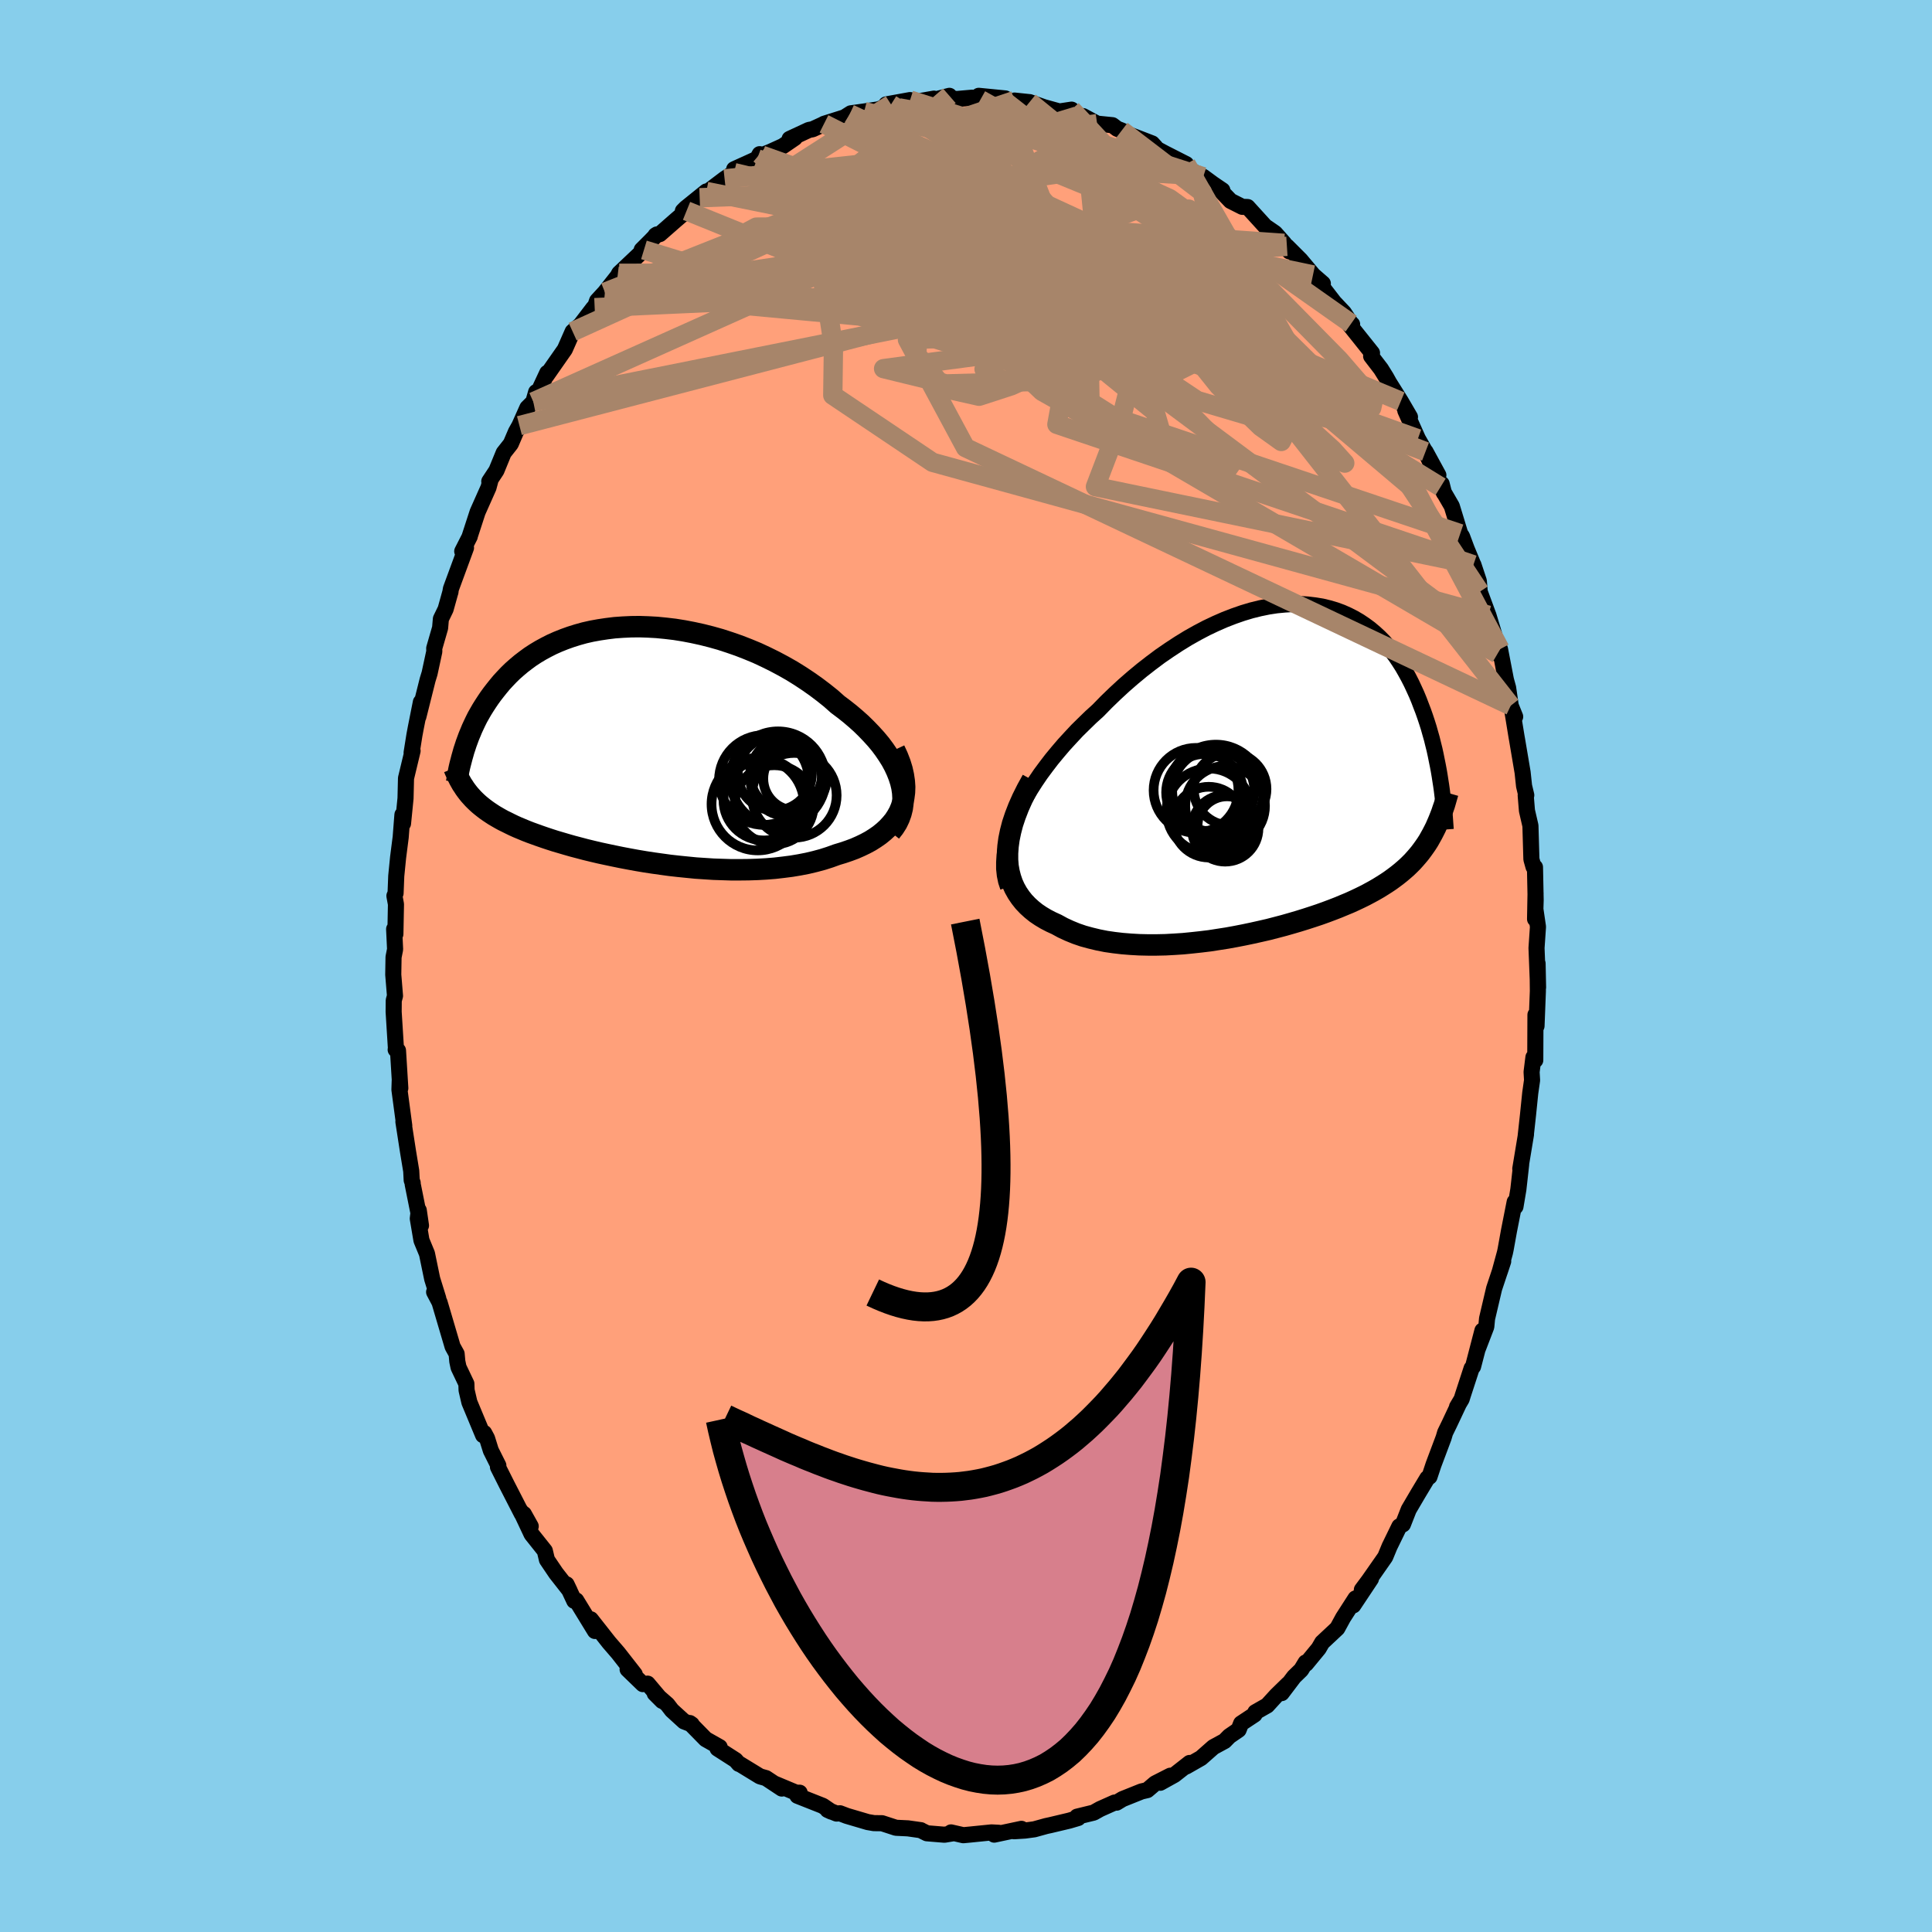 
  <svg viewBox="-100 -100 200 200" xmlns="http://www.w3.org/2000/svg" width="500" height="500" id="face-svg">
    <defs>
      <clipPath id="leftEyeClipPath">
        <polyline points="28.45,4.05 28.27,3.49 28.05,2.93 27.79,2.37 27.49,1.81 27.14,1.25 26.76,0.69 26.35,0.14 25.9,-0.4 25.41,-0.94 24.9,-1.47 24.36,-2 23.79,-2.51 23.19,-3.02 22.57,-3.51 21.93,-3.99 21.22,-4.62 20.47,-5.22 19.69,-5.81 18.88,-6.38 18.05,-6.93 17.2,-7.46 16.32,-7.96 15.42,-8.44 14.51,-8.89 13.59,-9.32 12.65,-9.71 11.7,-10.08 10.75,-10.41 9.8,-10.72 8.84,-10.99 7.89,-11.23 6.93,-11.44 5.99,-11.62 5.05,-11.77 4.12,-11.88 3.2,-11.97 2.3,-12.02 1.41,-12.05 0.53,-12.04 -0.32,-12 -1.16,-11.94 -1.97,-11.84 -2.77,-11.72 -3.54,-11.58 -4.29,-11.41 -5.01,-11.21 -5.71,-10.99 -6.38,-10.75 -7.03,-10.49 -7.66,-10.21 -8.25,-9.91 -8.82,-9.6 -9.37,-9.27 -9.89,-8.93 -10.38,-8.57 -10.85,-8.21 -11.3,-7.83 -11.73,-7.45 -12.13,-7.06 -12.51,-6.66 -12.87,-6.27 -13.21,-5.86 -13.53,-5.46 -13.84,-5.06 -14.13,-4.66 -14.4,-4.26 -14.66,-3.86 -14.91,-3.46 -15.14,-3.06 -15.36,-2.67 -15.56,-2.27 -15.75,-1.87 -15.93,-1.48 -16.09,-1.09 -16.25,-0.71 -16.39,-0.33 -16.53,0.05 -16.65,0.42 -16.77,0.78 -16.51,4.93 -16.35,5.14 -16.18,5.35 -16,5.55 -15.81,5.76 -15.61,5.96 -15.4,6.16 -15.19,6.35 -14.96,6.54 -14.72,6.73 -14.47,6.92 -14.2,7.11 -13.93,7.29 -13.64,7.48 -13.33,7.66 -13.02,7.84 -12.69,8.02 -12.34,8.19 -11.98,8.37 -11.61,8.55 -11.21,8.73 -10.8,8.9 -10.37,9.08 -9.91,9.26 -9.44,9.43 -8.94,9.61 -8.42,9.79 -7.88,9.97 -7.32,10.15 -6.74,10.32 -6.13,10.5 -5.5,10.68 -4.85,10.85 -4.17,11.03 -3.47,11.2 -2.75,11.37 -2.01,11.53 -1.25,11.69 -0.47,11.85 0.32,12 1.14,12.15 1.97,12.29 2.82,12.42 3.68,12.54 4.55,12.66 5.44,12.76 6.33,12.85 7.24,12.94 8.15,13 9.06,13.06 9.97,13.09 10.89,13.12 11.8,13.12 12.71,13.11 13.62,13.08 14.51,13.03 15.4,12.96 16.27,12.86 17.13,12.75 17.97,12.61 18.79,12.45 19.59,12.26 20.37,12.05 21.12,11.81 21.84,11.55 22.47,11.36 23.09,11.15 23.68,10.93 24.25,10.68 24.79,10.42 25.31,10.14 25.8,9.83 26.26,9.51 26.69,9.16 27.08,8.8 27.44,8.41 27.77,8.01 28.05,7.58 28.3,7.13 28.5,6.65" />
      </clipPath>
      <clipPath id="rightEyeClipPath">
        <polyline points="-28.26,5.28 -27.91,4.5 -27.52,3.72 -27.09,2.94 -26.62,2.15 -26.12,1.37 -25.59,0.59 -25.02,-0.18 -24.43,-0.95 -23.81,-1.7 -23.17,-2.45 -22.5,-3.18 -21.82,-3.91 -21.11,-4.61 -20.39,-5.31 -19.65,-5.98 -18.78,-6.87 -17.88,-7.74 -16.97,-8.58 -16.04,-9.39 -15.1,-10.17 -14.15,-10.91 -13.2,-11.62 -12.24,-12.28 -11.28,-12.91 -10.32,-13.5 -9.36,-14.04 -8.41,-14.54 -7.46,-14.99 -6.52,-15.4 -5.59,-15.76 -4.67,-16.08 -3.77,-16.35 -2.88,-16.57 -2,-16.75 -1.15,-16.88 -0.31,-16.96 0.51,-17.01 1.3,-17.01 2.08,-16.96 2.83,-16.87 3.56,-16.75 4.26,-16.58 4.94,-16.38 5.6,-16.14 6.23,-15.86 6.84,-15.55 7.42,-15.21 7.97,-14.84 8.5,-14.45 9.01,-14.02 9.49,-13.58 9.95,-13.11 10.38,-12.62 10.79,-12.11 11.18,-11.59 11.54,-11.05 11.89,-10.5 12.21,-9.94 12.52,-9.37 12.81,-8.8 13.08,-8.22 13.34,-7.65 13.58,-7.07 13.8,-6.49 14.02,-5.92 14.22,-5.35 14.41,-4.78 14.59,-4.21 14.75,-3.64 14.91,-3.08 15.05,-2.51 15.19,-1.95 15.31,-1.4 15.42,-0.85 15.53,-0.31 15.63,0.22 15.72,0.75 15.8,1.27 15.88,1.78 15.14,6.45 14.96,6.8 14.77,7.14 14.58,7.48 14.37,7.81 14.15,8.13 13.92,8.45 13.68,8.77 13.43,9.07 13.17,9.37 12.9,9.67 12.61,9.96 12.31,10.25 11.99,10.53 11.66,10.81 11.32,11.08 10.96,11.35 10.59,11.62 10.2,11.88 9.79,12.14 9.37,12.4 8.92,12.66 8.46,12.91 7.97,13.17 7.46,13.42 6.93,13.67 6.38,13.92 5.8,14.16 5.2,14.41 4.58,14.65 3.94,14.89 3.27,15.13 2.58,15.36 1.87,15.59 1.13,15.82 0.38,16.04 -0.39,16.26 -1.19,16.47 -2,16.68 -2.83,16.87 -3.68,17.06 -4.54,17.24 -5.41,17.41 -6.29,17.57 -7.19,17.71 -8.09,17.85 -9,17.96 -9.92,18.06 -10.83,18.15 -11.75,18.21 -12.66,18.26 -13.57,18.28 -14.48,18.28 -15.37,18.26 -16.25,18.21 -17.12,18.14 -17.98,18.04 -18.81,17.92 -19.62,17.76 -20.41,17.57 -21.18,17.36 -21.91,17.11 -22.62,16.82 -23.29,16.51 -23.93,16.16 -24.5,15.9 -25.04,15.62 -25.56,15.31 -26.05,14.98 -26.5,14.62 -26.93,14.23 -27.32,13.82 -27.67,13.38 -27.99,12.91 -28.27,12.41 -28.51,11.88 -28.7,11.32 -28.85,10.74 -28.96,10.12 -29.01,9.47" />
      </clipPath>
      <filter id="fuzzy">
        <feTurbulence id="turbulence" baseFrequency="0.05" numOctaves="3" type="noise" result="noise" />
        <feDisplacementMap in="SourceGraphic" in2="noise" scale="2" />
      </filter>
      <linearGradient id="rainbowGradient" x1="0%" y1="0%" x2="100%" y2="0%">
        <stop offset="0%" style="stop-color: rgb(167, 133, 106); stop-opacity: 1" />
        <stop offset="50%" style="stop-color: rgb(167, 133, 106); stop-opacity: 1" />
        <stop offset="100%" style="stop-color: rgb(167, 133, 106); stop-opacity: 1" />
      </linearGradient>
    </defs>
    <rect x="-100" y="-100" width="100%" height="100%" fill="rgb(135, 206, 235)" />
    <polyline id="faceContour" points="59.22,2.22 59.17,-0.26 59.2,2.59 59.06,6.21 58.95,6.45 58.95,5.05 58.93,9.75 58.74,9.45 58.55,10.98 58.6,11.82 58.41,13.15 58.18,15.4 57.94,17.58 57.97,17.43 57.38,20.99 57.47,20.54 57.18,23.13 56.88,24.91 56.88,24.49 56.8,24.42 56.21,27.41 55.86,29.35 55.79,29.68 55.25,31.66 55.61,30.57 54.67,33.39 53.94,36.5 53.86,37.34 53,39.58 53.46,37.74 52.49,41.47 52.34,41.65 51.44,44.41 51.31,44.83 50.83,45.64 51,45.36 50.03,47.42 49.6,48.3 49.44,48.84 48.4,51.61 47.98,52.87 47.76,53.02 46.84,54.55 45.83,56.27 45.23,57.8 44.86,58.01 43.92,59.94 43.85,60.08 43.4,61.17 41.71,63.59 40.98,64.57 41.92,63.44 40.09,66.19 40.32,65.47 39.04,67.46 38.44,68.56 36.87,70.03 36.51,70.65 35.2,72.24 35.16,72.1 34.7,72.86 33.96,73.58 32.68,75.27 33.36,74.31 32.13,75.51 31.18,76.55 29.95,77.25 29.87,77.49 28.48,78.41 28.22,79.07 27.26,79.73 26.77,80.23 25.61,80.86 24.33,81.99 22.79,82.87 23.15,82.5 21.57,83.74 20.11,84.55 21.15,83.82 19.58,84.62 18.77,85.31 18.17,85.45 16.2,86.24 15.59,86.61 15.38,86.6 13.88,87.27 13.22,87.64 11.5,88.06 11.61,88.2 10.7,88.47 8.72,88.94 8.3,89.03 7.07,89.37 6.1,89.5 4.97,89.57 5.74,89.32 2.92,89.92 3.4,89.73 2.64,89.69 0.46,89.91 -0.28,89.98 -1.55,89.69 -1.33,89.78 -2.23,89.93 -4.05,89.78 -4.63,89.49 -4.67,89.46 -6.01,89.27 -7.25,89.21 -8.69,88.74 -9.53,88.73 -10.17,88.62 -12.34,87.98 -13.05,87.71 -13.4,87.74 -14.33,87.36 -13.94,87.54 -14.82,86.94 -17.45,85.9 -17.22,85.58 -17.58,85.58 -19.75,84.67 -19.07,85.15 -20.7,84.07 -21.33,83.89 -23.44,82.6 -23.51,82.6 -23.85,82.21 -25.72,81.01 -25.5,80.86 -26.95,80.04 -28.59,78.37 -28.39,78.51 -29.19,78.2 -30.45,77.05 -30.91,76.45 -32.22,75.31 -31.45,76.08 -32.96,74.29 -33.45,74.34 -35.03,72.81 -34.29,73.32 -36.01,71.12 -36.96,70.02 -38.84,67.63 -38.41,68.84 -40.35,65.67 -40.55,65.72 -41.35,64.01 -41.01,64.72 -41.06,64.62 -42.44,62.86 -43.38,61.47 -43.6,60.54 -44.97,58.82 -46.11,56.4 -45.06,58 -45.77,56.73 -45.99,56.7 -47.52,53.72 -48.45,51.87 -48.41,51.71 -49.19,50.15 -49.58,48.9 -49.88,48.34 -49.99,48.57 -51.41,45.16 -51.7,43.91 -51.72,43.25 -52.53,41.55 -52.66,40.93 -52.73,40.15 -53.15,39.39 -53.24,39.08 -54.5,34.81 -55.06,33.75 -54.63,34.42 -55.26,32.39 -55.8,29.78 -56.37,28.4 -56.75,26.15 -56.65,25.29 -56.42,26.87 -57.28,22.58 -57.28,22.45 -57.38,22.18 -57.43,21.22 -57.76,19.22 -58.24,16.12 -58.15,16.54 -58.65,12.8 -58.62,11.87 -58.56,12.65 -58.8,8.75 -59.04,8.66 -59.01,8.58 -59.25,4.74 -59.24,3.57 -59.11,3.09 -59.29,0.9 -59.26,-0.92 -59.1,-1.73 -59.2,-3.82 -59.07,-3.31 -59.01,-6.39 -59.17,-7.26 -59.05,-7.54 -58.98,-9.32 -58.79,-11.23 -58.52,-13.34 -58.47,-13.99 -58.34,-15.66 -58.28,-14.75 -58.02,-17.36 -57.97,-19.44 -57.29,-22.27 -57.39,-22.08 -57.1,-23.9 -56.95,-24.7 -56.43,-27.32 -56.69,-25.81 -55.73,-29.64 -55.53,-30.29 -55.04,-32.56 -55.05,-32.89 -54.44,-35 -54.36,-35.93 -53.87,-36.94 -53.36,-38.77 -53.39,-38.64 -53.32,-39.05 -51.76,-43.29 -52.15,-42.93 -51.37,-44.46 -51.37,-44.5 -50.56,-46.99 -49.43,-49.53 -49.24,-50.24 -49.35,-50.17 -48.61,-51.29 -47.86,-53.12 -47.12,-54.06 -46.59,-55.3 -46.23,-55.94 -45.41,-57.78 -44.79,-58.4 -44.5,-59.41 -44.31,-59.34 -43.35,-61.4 -43.44,-61.1 -41.7,-63.59 -41.53,-63.83 -40.72,-65.67 -39.91,-66.37 -38.58,-68.11 -38.44,-68.15 -38.19,-68.86 -37.38,-69.74 -36.07,-71.4 -35.9,-71.71 -33.34,-74.13 -33.57,-74.14 -32.65,-75.06 -32,-75.73 -32.14,-75.64 -31.69,-75.77 -30.07,-77.19 -28.93,-78.17 -29.31,-78.16 -29.01,-78.46 -26.88,-80.18 -27.57,-79.53 -24.99,-81.48 -24.01,-82.13 -24,-82.48 -21.62,-83.56 -21.36,-84.04 -21.14,-83.93 -20.26,-84.28 -18.96,-84.87 -17.72,-85.72 -18.26,-85.62 -16.26,-86.55 -15.88,-86.62 -14.77,-87.13 -14.7,-87.18 -12.58,-87.85 -12.03,-88.2 -11.92,-88.27 -10.54,-88.46 -9.05,-88.68 -7.76,-89.19 -8.27,-89.19 -5.79,-89.64 -6.21,-89.28 -3.32,-89.79 -4,-89.49 -1.72,-90.08 -1.87,-89.84 -0.95,-89.75 0.66,-89.89 1.49,-89.68 1.32,-90.08 4.07,-89.81 3.83,-89.66 5.13,-89.4 5.02,-89.59 6.54,-89.43 6.58,-89.43 8.08,-88.9 9.67,-88.46 10.93,-88.65 10.35,-88.4 11.48,-87.98 12.12,-87.98 13.57,-87.2 15.16,-87.04 15.65,-86.67 16.12,-86.49 16.88,-86.07 19.27,-85.15 19.65,-84.73 19.41,-84.76 20.59,-84.13 22.79,-83.01 22.77,-82.74 24.2,-81.81 24.56,-81.7 25.58,-80.95 26.54,-80.3 25.96,-80.69 27.39,-79.2 28.6,-78.59 29.15,-78.57 30.97,-76.57 31.99,-75.87 32.93,-74.81 32.46,-75.15 33.48,-73.98 33.22,-74.5 34.63,-73.09 36.08,-71.36 36.94,-70.65 35.92,-71.54 38.11,-68.7 39.12,-67.63 39.87,-66.5 39.97,-66.43 39.25,-66.94 42.03,-63.46 41.94,-63.13 42.96,-61.8 43.5,-60.93 44.38,-59.34 43.68,-60.58 45.01,-58.46 45.96,-56.83 45.48,-57.49 46.78,-54.58 47.86,-52.69 48.9,-50.81 47.57,-53.25 49.48,-48.96 49.24,-49.91 49.13,-49.6 50.29,-47.6 51.16,-44.75 51.35,-44.47 51.84,-43.16 52.57,-41.4 52.53,-41.53 53.09,-39.84 53.18,-38.74 54.04,-36.41 54.08,-36.31 54.67,-34.35 55.02,-32.32 55.28,-32.8 55.89,-29.64 56.12,-28.8 56.39,-26.95 56.85,-25.81 56.58,-26.26 56.99,-23.75 57.04,-23.47 57.62,-20.04 57.77,-18.64 58,-17.68 57.94,-17.66 58.07,-16.08 58.43,-14.52 58.53,-11.05 58.75,-10.26 58.9,-10.23 58.97,-6.83 58.91,-4.86 58.96,-7.55 58.93,-5.97 59.21,-4.06 59.06,-1.86 59.22,2.22 59.17,-0.26" fill="rgb(255, 160, 122)" stroke="black" stroke-width="1.667" stroke-linejoin="round" filter="url(#fuzzy)" />
    <g transform="translate(33.31 -20.46)">
      <polyline id="rightCountour" points="-28.26,5.28 -27.91,4.5 -27.52,3.72 -27.09,2.94 -26.62,2.15 -26.12,1.37 -25.59,0.59 -25.02,-0.18 -24.43,-0.95 -23.81,-1.7 -23.17,-2.45 -22.5,-3.18 -21.82,-3.91 -21.11,-4.61 -20.39,-5.31 -19.65,-5.98 -18.78,-6.87 -17.88,-7.74 -16.97,-8.58 -16.04,-9.39 -15.1,-10.17 -14.15,-10.91 -13.2,-11.62 -12.24,-12.28 -11.28,-12.91 -10.32,-13.5 -9.36,-14.04 -8.41,-14.54 -7.46,-14.99 -6.52,-15.4 -5.59,-15.76 -4.67,-16.08 -3.77,-16.35 -2.88,-16.57 -2,-16.75 -1.15,-16.88 -0.31,-16.96 0.51,-17.01 1.3,-17.01 2.08,-16.96 2.83,-16.87 3.56,-16.75 4.26,-16.58 4.94,-16.38 5.6,-16.14 6.23,-15.86 6.84,-15.55 7.42,-15.21 7.97,-14.84 8.5,-14.45 9.01,-14.02 9.49,-13.58 9.95,-13.11 10.38,-12.62 10.79,-12.11 11.18,-11.59 11.54,-11.05 11.89,-10.5 12.21,-9.94 12.52,-9.37 12.81,-8.8 13.08,-8.22 13.34,-7.65 13.58,-7.07 13.8,-6.49 14.02,-5.92 14.22,-5.35 14.41,-4.78 14.59,-4.21 14.75,-3.64 14.91,-3.08 15.05,-2.51 15.19,-1.95 15.31,-1.4 15.42,-0.85 15.53,-0.31 15.63,0.22 15.72,0.75 15.8,1.27 15.88,1.78 15.14,6.45 14.96,6.8 14.77,7.14 14.58,7.48 14.37,7.81 14.15,8.13 13.92,8.45 13.68,8.77 13.43,9.07 13.17,9.37 12.9,9.67 12.61,9.96 12.31,10.25 11.99,10.53 11.66,10.81 11.32,11.08 10.96,11.35 10.59,11.62 10.2,11.88 9.79,12.14 9.37,12.4 8.92,12.66 8.46,12.91 7.97,13.17 7.46,13.42 6.93,13.67 6.38,13.92 5.8,14.16 5.2,14.41 4.58,14.65 3.94,14.89 3.27,15.13 2.58,15.36 1.87,15.59 1.13,15.82 0.38,16.04 -0.39,16.26 -1.19,16.47 -2,16.68 -2.83,16.87 -3.68,17.06 -4.54,17.24 -5.41,17.41 -6.29,17.57 -7.19,17.71 -8.09,17.85 -9,17.96 -9.92,18.06 -10.83,18.15 -11.75,18.21 -12.66,18.26 -13.57,18.28 -14.48,18.28 -15.37,18.26 -16.25,18.21 -17.12,18.14 -17.98,18.04 -18.81,17.92 -19.62,17.76 -20.41,17.57 -21.18,17.36 -21.91,17.11 -22.62,16.82 -23.29,16.51 -23.93,16.16 -24.5,15.9 -25.04,15.62 -25.56,15.31 -26.05,14.98 -26.5,14.62 -26.93,14.23 -27.32,13.82 -27.67,13.38 -27.99,12.91 -28.27,12.41 -28.51,11.88 -28.7,11.32 -28.85,10.74 -28.96,10.12 -29.01,9.47" fill="white" stroke="white" stroke-width="0" stroke-linejoin="round" filter="url(#fuzzy)" />
    </g>
    <g transform="translate(-35.21 -23.08)">
      <polyline id="leftCountour" points="28.45,4.05 28.27,3.49 28.05,2.93 27.79,2.37 27.49,1.81 27.14,1.25 26.76,0.69 26.35,0.14 25.9,-0.4 25.41,-0.94 24.9,-1.47 24.36,-2 23.79,-2.51 23.19,-3.02 22.57,-3.51 21.93,-3.99 21.22,-4.62 20.47,-5.22 19.69,-5.81 18.88,-6.38 18.05,-6.93 17.2,-7.46 16.32,-7.96 15.42,-8.44 14.51,-8.89 13.59,-9.32 12.65,-9.71 11.7,-10.08 10.75,-10.41 9.8,-10.72 8.84,-10.99 7.89,-11.23 6.93,-11.44 5.99,-11.62 5.05,-11.77 4.12,-11.88 3.2,-11.97 2.3,-12.02 1.41,-12.05 0.53,-12.04 -0.32,-12 -1.16,-11.94 -1.97,-11.84 -2.77,-11.72 -3.54,-11.58 -4.29,-11.41 -5.01,-11.21 -5.71,-10.99 -6.38,-10.75 -7.03,-10.49 -7.66,-10.21 -8.25,-9.91 -8.82,-9.6 -9.37,-9.27 -9.89,-8.93 -10.38,-8.57 -10.85,-8.21 -11.3,-7.83 -11.73,-7.45 -12.13,-7.06 -12.51,-6.66 -12.87,-6.27 -13.21,-5.86 -13.53,-5.46 -13.84,-5.06 -14.13,-4.66 -14.4,-4.26 -14.66,-3.86 -14.91,-3.46 -15.14,-3.06 -15.36,-2.67 -15.56,-2.27 -15.75,-1.87 -15.93,-1.48 -16.09,-1.09 -16.25,-0.71 -16.39,-0.33 -16.53,0.05 -16.65,0.42 -16.77,0.78 -16.51,4.93 -16.35,5.14 -16.18,5.35 -16,5.55 -15.81,5.76 -15.61,5.96 -15.4,6.16 -15.19,6.35 -14.96,6.54 -14.72,6.73 -14.47,6.92 -14.2,7.11 -13.93,7.29 -13.64,7.48 -13.33,7.66 -13.02,7.84 -12.69,8.02 -12.34,8.19 -11.98,8.37 -11.61,8.55 -11.21,8.73 -10.8,8.9 -10.37,9.08 -9.91,9.26 -9.44,9.43 -8.94,9.61 -8.42,9.79 -7.88,9.97 -7.32,10.15 -6.74,10.32 -6.13,10.5 -5.5,10.68 -4.85,10.85 -4.17,11.03 -3.47,11.2 -2.75,11.37 -2.01,11.53 -1.25,11.69 -0.47,11.85 0.32,12 1.14,12.15 1.97,12.29 2.82,12.42 3.68,12.54 4.55,12.66 5.44,12.76 6.33,12.85 7.24,12.94 8.15,13 9.06,13.06 9.97,13.09 10.89,13.12 11.8,13.12 12.71,13.11 13.62,13.08 14.51,13.03 15.4,12.96 16.27,12.86 17.13,12.75 17.97,12.61 18.79,12.45 19.59,12.26 20.37,12.05 21.12,11.81 21.84,11.55 22.47,11.36 23.09,11.15 23.68,10.93 24.25,10.68 24.79,10.42 25.31,10.14 25.8,9.83 26.26,9.51 26.69,9.16 27.08,8.8 27.44,8.41 27.77,8.01 28.05,7.58 28.3,7.13 28.5,6.65" fill="white" stroke="white" stroke-width="0" stroke-linejoin="round" filter="url(#fuzzy)" />
    </g>
    <g transform="translate(33.31 -20.46)">
      <polyline id="rightUpper" points="-28.96,12.29 -29.16,11.69 -29.29,11.06 -29.36,10.4 -29.36,9.72 -29.31,9.02 -29.2,8.3 -29.04,7.56 -28.83,6.81 -28.57,6.05 -28.26,5.28 -27.91,4.5 -27.52,3.72 -27.09,2.94 -26.62,2.15 -26.12,1.37 -25.59,0.59 -25.02,-0.18 -24.43,-0.95 -23.81,-1.7 -23.17,-2.45 -22.5,-3.18 -21.82,-3.91 -21.11,-4.61 -20.39,-5.31 -19.65,-5.98 -18.78,-6.87 -17.88,-7.74 -16.97,-8.58 -16.04,-9.39 -15.1,-10.17 -14.15,-10.91 -13.2,-11.62 -12.24,-12.28 -11.28,-12.91 -10.32,-13.5 -9.36,-14.04 -8.41,-14.54 -7.46,-14.99 -6.52,-15.4 -5.59,-15.76 -4.67,-16.08 -3.77,-16.35 -2.88,-16.57 -2,-16.75 -1.15,-16.88 -0.31,-16.96 0.51,-17.01 1.3,-17.01 2.08,-16.96 2.83,-16.87 3.56,-16.75 4.26,-16.58 4.94,-16.38 5.6,-16.14 6.23,-15.86 6.84,-15.55 7.42,-15.21 7.97,-14.84 8.5,-14.45 9.01,-14.02 9.49,-13.58 9.95,-13.11 10.38,-12.62 10.79,-12.11 11.18,-11.59 11.54,-11.05 11.89,-10.5 12.21,-9.94 12.52,-9.37 12.81,-8.8 13.08,-8.22 13.34,-7.65 13.58,-7.07 13.8,-6.49 14.02,-5.92 14.22,-5.35 14.41,-4.78 14.59,-4.21 14.75,-3.64 14.91,-3.08 15.05,-2.51 15.19,-1.95 15.31,-1.4 15.42,-0.85 15.53,-0.31 15.63,0.22 15.72,0.75 15.8,1.27 15.88,1.78 15.95,2.28 16.01,2.77 16.07,3.25 16.13,3.72 16.17,4.18 16.22,4.63 16.26,5.07 16.29,5.5 16.32,5.92 16.35,6.33" fill="none" stroke="black" stroke-width="1.667" stroke-linejoin="round" filter="url(#fuzzy)" />
      <polyline id="rightLower" points="-26.46,1.2 -27,2.18 -27.47,3.12 -27.87,4.02 -28.21,4.9 -28.49,5.74 -28.7,6.55 -28.86,7.33 -28.96,8.07 -29.01,8.78 -29.01,9.47 -28.96,10.12 -28.85,10.74 -28.7,11.32 -28.51,11.88 -28.27,12.41 -27.99,12.91 -27.67,13.38 -27.32,13.82 -26.93,14.23 -26.5,14.62 -26.05,14.98 -25.56,15.31 -25.04,15.62 -24.5,15.9 -23.93,16.16 -23.29,16.51 -22.62,16.82 -21.91,17.11 -21.18,17.36 -20.41,17.57 -19.62,17.76 -18.81,17.92 -17.98,18.04 -17.12,18.14 -16.25,18.21 -15.37,18.26 -14.48,18.28 -13.57,18.28 -12.66,18.26 -11.75,18.21 -10.83,18.15 -9.92,18.06 -9,17.96 -8.09,17.85 -7.19,17.71 -6.29,17.57 -5.41,17.41 -4.54,17.24 -3.68,17.06 -2.83,16.87 -2,16.68 -1.19,16.47 -0.39,16.26 0.38,16.04 1.13,15.82 1.87,15.59 2.58,15.36 3.27,15.13 3.94,14.89 4.58,14.65 5.2,14.41 5.8,14.16 6.38,13.92 6.93,13.67 7.46,13.42 7.97,13.17 8.46,12.91 8.92,12.66 9.37,12.4 9.79,12.14 10.2,11.88 10.59,11.62 10.96,11.35 11.32,11.08 11.66,10.81 11.99,10.53 12.31,10.25 12.61,9.96 12.9,9.67 13.17,9.37 13.43,9.07 13.68,8.77 13.92,8.45 14.15,8.13 14.37,7.81 14.58,7.48 14.77,7.14 14.96,6.8 15.14,6.45 15.32,6.09 15.48,5.72 15.64,5.35 15.79,4.97 15.94,4.58 16.07,4.19 16.21,3.79 16.33,3.38 16.45,2.96 16.57,2.54" fill="none" stroke="black" stroke-width="2.222" stroke-linejoin="round" filter="url(#fuzzy)" />
      <circle r="3.984" cx="-8.607" cy="2.493" stroke="black" fill="none" stroke-width="1.0" filter="url(#fuzzy)" clip-path="url(#rightEyeClipPath)" /><circle r="4.386" cx="-8.162" cy="4.398" stroke="black" fill="none" stroke-width="1.0" filter="url(#fuzzy)" clip-path="url(#rightEyeClipPath)" /><circle r="3.764" cx="-5.967" cy="2.143" stroke="black" fill="none" stroke-width="1.0" filter="url(#fuzzy)" clip-path="url(#rightEyeClipPath)" /><circle r="3.448" cx="-6.482" cy="6.208" stroke="black" fill="none" stroke-width="1.0" filter="url(#fuzzy)" clip-path="url(#rightEyeClipPath)" /><circle r="3.66" cx="-8.182" cy="5.568" stroke="black" fill="none" stroke-width="1.0" filter="url(#fuzzy)" clip-path="url(#rightEyeClipPath)" /><circle r="4.918" cx="-7.437" cy="2.463" stroke="black" fill="none" stroke-width="1.0" filter="url(#fuzzy)" clip-path="url(#rightEyeClipPath)" /><circle r="4.128" cx="-6.487" cy="3.893" stroke="black" fill="none" stroke-width="1.0" filter="url(#fuzzy)" clip-path="url(#rightEyeClipPath)" /><circle r="4.392" cx="-9.497" cy="2.273" stroke="black" fill="none" stroke-width="1.0" filter="url(#fuzzy)" clip-path="url(#rightEyeClipPath)" /><circle r="4.256" cx="-7.712" cy="2.323" stroke="black" fill="none" stroke-width="1.0" filter="url(#fuzzy)" clip-path="url(#rightEyeClipPath)" /><circle r="3.046" cx="-6.292" cy="5.943" stroke="black" fill="none" stroke-width="1.0" filter="url(#fuzzy)" clip-path="url(#rightEyeClipPath)" />
      </g>
    <g transform="translate(-35.21 -23.08)">
      <polyline id="leftUpper" points="27.4,9.21 27.76,8.75 28.06,8.28 28.3,7.78 28.48,7.28 28.61,6.76 28.68,6.23 28.69,5.7 28.66,5.15 28.58,4.6 28.45,4.05 28.27,3.49 28.05,2.93 27.79,2.37 27.49,1.81 27.14,1.25 26.76,0.69 26.35,0.14 25.9,-0.4 25.41,-0.94 24.9,-1.47 24.36,-2 23.79,-2.51 23.19,-3.02 22.57,-3.51 21.93,-3.99 21.22,-4.62 20.47,-5.22 19.69,-5.81 18.88,-6.38 18.05,-6.93 17.2,-7.46 16.32,-7.96 15.42,-8.44 14.51,-8.89 13.59,-9.32 12.65,-9.71 11.7,-10.08 10.75,-10.41 9.8,-10.72 8.84,-10.99 7.89,-11.23 6.93,-11.44 5.99,-11.62 5.05,-11.77 4.12,-11.88 3.2,-11.97 2.3,-12.02 1.41,-12.05 0.53,-12.04 -0.32,-12 -1.16,-11.94 -1.97,-11.84 -2.77,-11.72 -3.54,-11.58 -4.29,-11.41 -5.01,-11.21 -5.71,-10.99 -6.38,-10.75 -7.03,-10.49 -7.66,-10.21 -8.25,-9.91 -8.82,-9.6 -9.37,-9.27 -9.89,-8.93 -10.38,-8.57 -10.85,-8.21 -11.3,-7.83 -11.73,-7.45 -12.13,-7.06 -12.51,-6.66 -12.87,-6.27 -13.21,-5.86 -13.53,-5.46 -13.84,-5.06 -14.13,-4.66 -14.4,-4.26 -14.66,-3.86 -14.91,-3.46 -15.14,-3.06 -15.36,-2.67 -15.56,-2.27 -15.75,-1.87 -15.93,-1.48 -16.09,-1.09 -16.25,-0.71 -16.39,-0.33 -16.53,0.05 -16.65,0.42 -16.77,0.78 -16.87,1.14 -16.97,1.49 -17.06,1.84 -17.15,2.18 -17.23,2.51 -17.3,2.84 -17.36,3.16 -17.42,3.47 -17.47,3.78 -17.52,4.07" fill="none" stroke="black" stroke-width="2.222" stroke-linejoin="round" filter="url(#fuzzy)" />
      <polyline id="leftLower" points="27.81,0.71 28.13,1.4 28.39,2.07 28.59,2.72 28.73,3.35 28.82,3.96 28.86,4.54 28.84,5.1 28.77,5.64 28.66,6.16 28.5,6.65 28.3,7.13 28.05,7.58 27.77,8.01 27.44,8.41 27.08,8.8 26.69,9.16 26.26,9.51 25.8,9.83 25.31,10.14 24.79,10.42 24.25,10.68 23.68,10.93 23.09,11.15 22.47,11.36 21.84,11.55 21.12,11.81 20.37,12.05 19.59,12.26 18.79,12.45 17.97,12.61 17.13,12.75 16.27,12.86 15.4,12.96 14.51,13.03 13.62,13.08 12.71,13.11 11.8,13.12 10.89,13.12 9.97,13.09 9.06,13.06 8.15,13 7.24,12.94 6.33,12.85 5.44,12.76 4.55,12.66 3.68,12.54 2.82,12.42 1.97,12.29 1.14,12.15 0.32,12 -0.47,11.85 -1.25,11.69 -2.01,11.53 -2.75,11.37 -3.47,11.2 -4.17,11.03 -4.85,10.85 -5.5,10.68 -6.13,10.5 -6.74,10.32 -7.32,10.15 -7.88,9.97 -8.42,9.79 -8.94,9.61 -9.44,9.43 -9.91,9.26 -10.37,9.08 -10.8,8.9 -11.21,8.73 -11.61,8.55 -11.98,8.37 -12.34,8.19 -12.69,8.02 -13.02,7.84 -13.33,7.66 -13.64,7.48 -13.93,7.29 -14.2,7.11 -14.47,6.92 -14.72,6.73 -14.96,6.54 -15.19,6.35 -15.4,6.16 -15.61,5.96 -15.81,5.76 -16,5.55 -16.18,5.35 -16.35,5.14 -16.51,4.93 -16.67,4.71 -16.81,4.49 -16.96,4.27 -17.09,4.04 -17.22,3.81 -17.34,3.57 -17.46,3.33 -17.57,3.09 -17.68,2.85 -17.78,2.6" fill="none" stroke="black" stroke-width="2.222" stroke-linejoin="round" filter="url(#fuzzy)" />
      <circle r="3.838" cx="15.422" cy="3.144" stroke="black" fill="none" stroke-width="1.0" filter="url(#fuzzy)" clip-path="url(#leftEyeClipPath)" /><circle r="4.386" cx="17.432" cy="5.409" stroke="black" fill="none" stroke-width="1.0" filter="url(#fuzzy)" clip-path="url(#leftEyeClipPath)" /><circle r="3.28" cx="17.507" cy="3.684" stroke="black" fill="none" stroke-width="1.0" filter="url(#fuzzy)" clip-path="url(#leftEyeClipPath)" /><circle r="3.716" cx="16.582" cy="3.269" stroke="black" fill="none" stroke-width="1.0" filter="url(#fuzzy)" clip-path="url(#leftEyeClipPath)" /><circle r="4.644" cx="14.287" cy="3.829" stroke="black" fill="none" stroke-width="1.0" filter="url(#fuzzy)" clip-path="url(#leftEyeClipPath)" /><circle r="4.194" cx="14.297" cy="5.889" stroke="black" fill="none" stroke-width="1.0" filter="url(#fuzzy)" clip-path="url(#leftEyeClipPath)" /><circle r="4.784" cx="13.652" cy="6.329" stroke="black" fill="none" stroke-width="1.0" filter="url(#fuzzy)" clip-path="url(#leftEyeClipPath)" /><circle r="3.71" cx="16.612" cy="3.829" stroke="black" fill="none" stroke-width="1.0" filter="url(#fuzzy)" clip-path="url(#leftEyeClipPath)" /><circle r="4.092" cx="15.352" cy="6.389" stroke="black" fill="none" stroke-width="1.0" filter="url(#fuzzy)" clip-path="url(#leftEyeClipPath)" /><circle r="4.922" cx="15.752" cy="3.714" stroke="black" fill="none" stroke-width="1.0" filter="url(#fuzzy)" clip-path="url(#leftEyeClipPath)" />
    </g>
    <g id="hairs">
      <polyline points="-36.07,-71.4 5.5,-66.53 11.79,-70.85 17.3,-70.25 25.02,-67.01 31,-64.75 33.19,-64.1 31.98,-63.88 28.87,-63.25 25.38,-62.6 22.46,-63.11 20.07,-65.66 17.2,-70.12 12.59,-75.38 5.9,-79.88 -1.54,-82.24 -7.32,-81.58 -9.37,-77.67 -4.01,-72.09 33.22,-74.5" fill="none" stroke="rgb(167, 133, 106)" stroke-width="2" stroke-linejoin="round" filter="url(#fuzzy)" /><polyline points="56.39,-26.95 26.65,-64.92 10.63,-76.71 6.73,-77.23 10.16,-73.52 14.14,-69.94 15.43,-68.69 15.03,-69.5 15.6,-70.34 18.92,-69.02 25.02,-64.71 32.27,-58.62 37.95,-53.46 39.21,-52.06 34.76,-55.79 26.13,-63.5 15.15,-72.12 -14.7,-87.18" fill="none" stroke="rgb(167, 133, 106)" stroke-width="2" stroke-linejoin="round" filter="url(#fuzzy)" /><polyline points="39.87,-66.5 23.06,-78.35 17.76,-78.31 13.37,-76.75 9.98,-77.08 8.34,-78.49 7.96,-79.28 8.61,-78.55 10.75,-76.39 14.67,-73.66 19.7,-71.49 24.37,-70.7 27.19,-71.54 27.38,-73.69 25.06,-76.56 21.08,-79.44 16.43,-81.57 11,-82.22 1.84,-80.87 -16.31,-76.77 -40.72,-65.67" fill="none" stroke="rgb(167, 133, 106)" stroke-width="2" stroke-linejoin="round" filter="url(#fuzzy)" /><polyline points="-24.01,-82.13 -13.22,-79.56 0.18,-76.5 2.28,-73.88 0.18,-72.77 1.55,-72.85 7.15,-73.35 13.1,-73.77 15.89,-73.84 15.09,-73.19 12.5,-71.67 9.94,-70.19 8.25,-70.45 8.79,-72.28 16.12,-69.92 49.13,-49.6" fill="none" stroke="rgb(167, 133, 106)" stroke-width="2" stroke-linejoin="round" filter="url(#fuzzy)" /><polyline points="54.08,-36.31 -3.46,-52.14 -13.79,-59.08 -13.72,-64.18 -14.48,-69.12 -15.36,-73.37 -14.31,-75.51 -10.31,-74.2 -2.9,-69.17 7.5,-61.78 18.7,-54.7 26.74,-50.93 27.81,-52.46 21.24,-59.18 10.9,-68.78 2.1,-77.89 -6.44,-83.49 -24.99,-81.48" fill="none" stroke="rgb(167, 133, 106)" stroke-width="2" stroke-linejoin="round" filter="url(#fuzzy)" /><polyline points="-21.36,-84.04 -19.2,-82.23 -14.58,-78.42 -13.18,-75.72 -15.9,-74.97 -20,-75.36 -22.62,-76 -21.7,-76.49 -16.65,-76.52 -9.01,-75.53 -2.55,-73.42 -1.67,-71.54 -8.04,-72.19 -17.44,-76.06 -20.59,-80.97 -7.76,-89.19" fill="none" stroke="rgb(167, 133, 106)" stroke-width="2" stroke-linejoin="round" filter="url(#fuzzy)" /><polyline points="24.56,-81.7 10.64,-86.19 11.28,-83.82 14.19,-78.14 13.7,-72.85 9.74,-69.9 4.84,-69.71 1.87,-71.6 2.43,-74.01 6.28,-75.03 11.46,-73.33 15.09,-69.04 14.34,-63.93 7.87,-60.53 -2.06,-60.26 -8.53,-61.84 -2.99,-62.58 14.42,-64.88 12.12,-87.98" fill="none" stroke="rgb(167, 133, 106)" stroke-width="2" stroke-linejoin="round" filter="url(#fuzzy)" /><polyline points="3.83,-89.66 22.98,-74.71 21.97,-70.81 16.51,-72.72 13.13,-74.93 12.33,-75.72 13.29,-75.29 15.1,-74.08 16.96,-72.25 18.27,-70.05 18.85,-68.08 18.92,-67.05 18.99,-67.28 19.74,-68.35 21.68,-69.35 24.8,-69.56 28.15,-69.07 30.12,-68.77 29.62,-69.43 27.47,-70.34 25.66,-69.43 20.83,-68.14 -12.03,-88.2" fill="none" stroke="rgb(167, 133, 106)" stroke-width="2" stroke-linejoin="round" filter="url(#fuzzy)" /><polyline points="22.79,-83.01 33.99,-63.36 27.88,-69.71 23.32,-74.97 24.16,-73.93 27.83,-68.72 31.05,-62.73 32.64,-58.03 33.08,-55.19 32.64,-54.3 30.5,-55.83 26.16,-60.05 21.59,-65.76 20.35,-70.11 21.9,-71.11 14.08,-71.87 -26.88,-80.18" fill="none" stroke="rgb(167, 133, 106)" stroke-width="2" stroke-linejoin="round" filter="url(#fuzzy)" /><polyline points="52.53,-41.53 13.4,-49.62 16.03,-56.5 17.8,-63.52 15.04,-67.89 10.99,-70.14 6.81,-71.98 2.46,-74.06 -0.76,-75.98 -0.4,-77.26 4.57,-77.66 11.5,-76.78 14.95,-73.66 11.4,-67.08 9.41,-56.07 52.53,-41.53" fill="none" stroke="rgb(167, 133, 106)" stroke-width="2" stroke-linejoin="round" filter="url(#fuzzy)" /><polyline points="11.48,-87.98 -10.89,-81.21 -12.99,-78.09 -5.84,-75.94 5.69,-74.06 17.1,-71.54 25.16,-68.36 28.37,-65.31 26.96,-63.21 22.43,-62.39 16.85,-62.4 11.83,-62.35 7.92,-61.54 4.68,-60.06 1.35,-58.98 -2.25,-59.79 -5.08,-63.26 -4.96,-68.53 -0.17,-73.03 7.63,-73.86 9.6,-71.95 -21.62,-83.56" fill="none" stroke="rgb(167, 133, 106)" stroke-width="2" stroke-linejoin="round" filter="url(#fuzzy)" /><polyline points="-5.79,-89.64 -9.42,-70.02 3.64,-68.54 7.4,-71.98 4.08,-74.81 -1.54,-76.26 -7.18,-76.79 -12.01,-76.78 -15.48,-76.46 -17.3,-75.94 -17.5,-75.25 -16.38,-74.35 -14.1,-73.25 -10.72,-72.11 -6.55,-71.21 -2.52,-70.89 0.02,-71.32 -0.18,-72.32 -3.52,-73.38 -9.12,-74 -14.62,-74.18 -16.44,-74.69 -12.69,-75.67 -11.59,-73.27 -44.79,-58.4" fill="none" stroke="rgb(167, 133, 106)" stroke-width="2" stroke-linejoin="round" filter="url(#fuzzy)" /><polyline points="16.12,-86.49 24.46,-80.11 24.92,-78.22 24.8,-74.57 22.64,-71.06 17.98,-69.81 12.41,-71.06 7.85,-73.76 5.31,-76.53 4.71,-78.43 5.16,-79.22 5.42,-79.26 4.58,-79.08 2.51,-78.95 -0.09,-78.74 -2.15,-78.08 -3.16,-76.83 -3.87,-75.27 -6.05,-74.01 -11,-73.55 -17.04,-73.9 -17.66,-75.06 -3.05,-77.31 32.93,-74.81" fill="none" stroke="rgb(167, 133, 106)" stroke-width="2" stroke-linejoin="round" filter="url(#fuzzy)" /><polyline points="-21.14,-83.93 -11.68,-80.56 -11.38,-75.41 -7.33,-72.78 -4.24,-72.34 -3.41,-72.87 -2.29,-73.14 1.32,-72.61 7,-71.48 12.43,-70.22 15.29,-69.1 15,-68.15 12.91,-67.39 11.12,-67.42 10.35,-69.56 8.72,-74.96 3.9,-82.29 -1.57,-87.38 5.02,-89.59" fill="none" stroke="rgb(167, 133, 106)" stroke-width="2" stroke-linejoin="round" filter="url(#fuzzy)" /><polyline points="46.78,-54.58 17.57,-65.05 -6.85,-67.77 -13.05,-70.25 -7.09,-71.4 1.5,-70.61 6.21,-69.25 5.48,-68.9 1.55,-69.9 -2.01,-71.39 -2.43,-72.28 1.1,-72.04 7.32,-70.92 13.48,-69.65 16.34,-69.24 14,-70.93 8.07,-75.48 4.66,-81.63 10.63,-85.12 24.2,-81.81" fill="none" stroke="rgb(167, 133, 106)" stroke-width="2" stroke-linejoin="round" filter="url(#fuzzy)" /><polyline points="1.49,-89.68 19.23,-79.77 27.92,-72.42 26.31,-70.28 18.87,-70.87 10.26,-72.45 3.61,-74.1 0.38,-75.3 0.42,-75.81 2.22,-75.67 3.73,-75.03 3.6,-73.89 2.09,-71.97 1.02,-68.87 2.63,-64.49 7.88,-59.48 15.16,-55.38 20.49,-54.21 19.57,-57.37 10.95,-64.38 -1.18,-72.29 -6.91,-76.95 5.81,-74.84 45.01,-58.46" fill="none" stroke="rgb(167, 133, 106)" stroke-width="2" stroke-linejoin="round" filter="url(#fuzzy)" /><polyline points="-1.72,-90.08 -13.23,-80.1 -1.76,-72.3 13.2,-66.99 24.15,-64 29.85,-62.5 30.93,-62.08 28.79,-62.51 24.99,-63.51 20.5,-64.9 15.45,-66.66 9.7,-68.61 3.75,-70.18 -0.79,-70.64 -1.88,-69.59 1.6,-67.5 8.83,-65.49 16.86,-64.69 21.65,-65.45 19.87,-67.04 12.06,-66.88 10.35,-58.44 55.02,-32.32" fill="none" stroke="rgb(167, 133, 106)" stroke-width="2" stroke-linejoin="round" filter="url(#fuzzy)" /><polyline points="55.28,-32.8 46.62,-49.12 33.98,-59.8 23.6,-62.42 20.46,-60.85 23.93,-58.54 29.61,-56.86 32.94,-56.34 31.51,-57.75 25.98,-61.56 19.44,-66.99 15.22,-71.84 13.97,-73.63 12.8,-71.05 4.97,-65.79 -37.38,-69.74" fill="none" stroke="rgb(167, 133, 106)" stroke-width="2" stroke-linejoin="round" filter="url(#fuzzy)" /><polyline points="35.92,-71.54 3.04,-78.45 1.86,-78.36 7.98,-76.38 11.65,-75.3 12.99,-75.83 13.89,-77.56 15.12,-79.49 16.78,-80.44 18.8,-79.6 20.45,-76.97 20.31,-73.24 17.4,-68.99 12.73,-64.02 12.85,-57.64 51.16,-44.75" fill="none" stroke="rgb(167, 133, 106)" stroke-width="2" stroke-linejoin="round" filter="url(#fuzzy)" /><polyline points="-44.79,-58.4 4.17,-68.19 24.56,-68.35 30.42,-67.85 30.37,-67.69 29.32,-67.35 29.75,-65.98 32.05,-63.35 35.04,-60.21 37.18,-57.73 37.57,-56.67 36.44,-56.92 34.9,-57.8 34.09,-58.61 34.4,-59.15 35.17,-59.77 34.98,-61.11 32.3,-63.66 26.18,-67.41 16.58,-71.8 4.84,-75.94 -5.65,-79.24 -9.04,-82.01 -0.28,-85.29 13.57,-87.2" fill="none" stroke="rgb(167, 133, 106)" stroke-width="2" stroke-linejoin="round" filter="url(#fuzzy)" /><polyline points="-33.34,-74.13 10.78,-60.65 21.26,-64.11 24.77,-66.25 24.8,-66.64 22.95,-67.11 21.41,-68.14 21.58,-69.08 23.49,-69.21 26.02,-68.54 27.67,-67.75 27.29,-67.7 24.53,-68.79 19.91,-70.73 14.35,-72.69 8.56,-73.87 2.65,-74.01 -3.56,-73.52 -9.76,-73.27 -14.55,-74.09 -15.98,-76.14 -12.78,-78.6 -5.02,-80.3 3.82,-81.89 -7.76,-89.19" fill="none" stroke="rgb(167, 133, 106)" stroke-width="2" stroke-linejoin="round" filter="url(#fuzzy)" /><polyline points="-12.03,-88.2 16.32,-75.14 30.4,-65.25 31.53,-65.08 26.33,-68.58 19.92,-70.94 14.97,-71.09 12.22,-70.12 11.06,-69.41 10.26,-69.63 8.82,-70.65 6.61,-71.82 4.41,-72.45 3.3,-72.17 3.87,-71.08 5.75,-69.68 7.87,-68.56 9.19,-68.11 9.18,-68.5 7.59,-69.79 4.35,-71.71 0.74,-73.24 1.29,-73.25 9.7,-74.61 3.83,-89.66" fill="none" stroke="rgb(167, 133, 106)" stroke-width="2" stroke-linejoin="round" filter="url(#fuzzy)" /><polyline points="-10.54,-88.46 1.15,-85.43 16.26,-79.24 25.13,-73.59 26.09,-69.95 20.83,-68.62 12.63,-69.2 4.51,-70.99 -1.84,-73.31 -6.11,-75.42 -8.91,-76.71 -11.17,-76.84 -13.56,-75.97 -15.95,-74.7 -17.37,-73.77 -16.54,-73.6 -12.75,-73.95 -6.18,-73.94 2.09,-72.66 7.96,-70.27 -1.32,-67.64 -46.23,-55.94" fill="none" stroke="rgb(167, 133, 106)" stroke-width="2" stroke-linejoin="round" filter="url(#fuzzy)" /><polyline points="-35.9,-71.71 0.17,-71.75 0.93,-78.48 -1.75,-83.7 -2.71,-86.59 -3.31,-87.6 -5.05,-87.11 -8.17,-85.32 -11.71,-82.51 -14.16,-79.11 -14.21,-75.68 -11.46,-72.82 -6.6,-71.01 -0.93,-70.46 4.42,-70.92 9.16,-71.63 13.74,-71.57 18.43,-70.01 22.28,-67.15 22.79,-64.39 17.17,-63.66 5.34,-65.24 -6.06,-64.84 -0.05,-53.66 56.39,-26.95" fill="none" stroke="rgb(167, 133, 106)" stroke-width="2" stroke-linejoin="round" filter="url(#fuzzy)" /><polyline points="55.28,-32.8 12.08,-65 -1.38,-76.31 -6.88,-78.78 -7.75,-77.84 -4.76,-75.83 0.79,-73.54 7.76,-71.01 15.61,-68.15 23.97,-65.01 31.98,-61.87 38.37,-59.2 42,-57.78 42.19,-58.64 38.64,-62.75 31.31,-70.19 20.93,-79.19 10.11,-86.56 6.58,-89.43" fill="none" stroke="rgb(167, 133, 106)" stroke-width="2" stroke-linejoin="round" filter="url(#fuzzy)" /><polyline points="10.93,-88.65 35.73,-62.03 40.69,-56.95 36.68,-61.35 30.94,-67.02 26.55,-70.09 23.48,-70.41 21,-69.39 19.05,-68.22 18.22,-67.38 18.92,-66.89 20.71,-66.64 22.46,-66.49 22.98,-66.22 21.58,-65.59 18.27,-64.43 13.53,-62.84 8.26,-61.29 3.83,-60.62 1.87,-61.79 3.03,-65.52 5.61,-71.71 6.74,-78.56 7.62,-82.8 24.2,-81.81" fill="none" stroke="rgb(167, 133, 106)" stroke-width="2" stroke-linejoin="round" filter="url(#fuzzy)" /><polyline points="-28.93,-78.17 12.39,-61.45 9.05,-63.14 1.77,-66.22 4.22,-67.55 13.57,-66.85 22.83,-64.96 27.53,-63.5 27.37,-63.84 24.75,-66.18 21.89,-69.54 18.72,-72.89 13.62,-75.73 6.46,-77.11 -3.01,-74.86 -37.38,-69.74" fill="none" stroke="rgb(167, 133, 106)" stroke-width="2" stroke-linejoin="round" filter="url(#fuzzy)" /><polyline points="-37.38,-69.74 -11.77,-79.91 3.25,-79.64 12.96,-76.12 20.11,-73.2 25.11,-71.51 27.83,-70.43 27.44,-69.92 23.02,-70.42 15.11,-71.9 6.59,-73.59 1.75,-74.41 3.95,-73.47 13.67,-70.03 28.22,-63.71 42.48,-54.9 53.18,-38.74" fill="none" stroke="rgb(167, 133, 106)" stroke-width="2" stroke-linejoin="round" filter="url(#fuzzy)" /><polyline points="-38.44,-68.15 -2.65,-69.77 5.62,-72.92 11.89,-74.12 15.4,-73.92 13.93,-73.68 8.58,-73.71 2.77,-73.35 0.14,-71.79 2.42,-68.82 8.44,-65.28 14.67,-62.88 17.18,-63.28 14.01,-66.73 6.28,-71.38 -2.43,-74.19 -7.34,-73.19 -2.27,-69.08 19.22,-64.08 47.57,-53.25" fill="none" stroke="rgb(167, 133, 106)" stroke-width="2" stroke-linejoin="round" filter="url(#fuzzy)" /><polyline points="-27.57,-79.53 -0.25,-80.55 -0.57,-77.71 -7.63,-75.89 -12.45,-75.09 -13.87,-74.19 -11.92,-73.01 -6.52,-71.94 1.5,-71.25 10.13,-70.94 17.12,-70.96 21.2,-71.27 22.63,-71.64 22.83,-71.77 23.12,-71.86 23.11,-73.13 19.81,-77.42 9.38,-84.8 -5.79,-89.64" fill="none" stroke="rgb(167, 133, 106)" stroke-width="2" stroke-linejoin="round" filter="url(#fuzzy)" />
    </g>
    
        <g id="lineNose">
        <path d="M -9.65,33.8 Q 9.49, 43.005 -0.08, -4.598" fill="none" stroke="black" stroke-width="3" stroke-linejoin="round" filter="url(#fuzzy)"></path>
        </g>
      
    <g id="mouth">
      <polyline points="-25.44,46.96 -25.22,47.97 -24.98,48.98 -24.73,49.99 -24.45,51 -24.16,52.01 -23.85,53.02 -23.52,54.03 -23.18,55.03 -22.82,56.03 -22.45,57.02 -22.06,58.01 -21.65,58.99 -21.23,59.96 -20.8,60.93 -20.35,61.89 -19.89,62.83 -19.42,63.77 -18.93,64.7 -18.44,65.62 -17.93,66.52 -17.41,67.41 -16.88,68.28 -16.34,69.14 -15.79,69.99 -15.23,70.82 -14.66,71.63 -14.08,72.42 -13.49,73.2 -12.9,73.95 -12.3,74.69 -11.69,75.4 -11.07,76.1 -10.45,76.77 -9.83,77.41 -9.19,78.04 -8.56,78.63 -7.92,79.21 -7.27,79.75 -6.62,80.27 -5.97,80.76 -5.31,81.22 -4.66,81.66 -4,82.06 -3.34,82.43 -2.67,82.77 -2.01,83.08 -1.35,83.35 -0.68,83.59 -0.02,83.8 0.64,83.97 1.3,84.1 1.96,84.2 2.62,84.26 3.27,84.28 3.92,84.26 4.57,84.2 5.21,84.1 5.85,83.96 6.49,83.77 7.12,83.54 7.74,83.27 8.36,82.96 8.97,82.59 9.58,82.18 10.17,81.73 10.77,81.23 11.35,80.67 11.92,80.07 12.49,79.42 13.04,78.72 13.59,77.96 14.13,77.16 14.65,76.3 15.17,75.38 15.67,74.41 16.17,73.39 16.65,72.31 17.11,71.17 17.57,69.97 18.01,68.72 18.44,67.41 18.85,66.03 19.25,64.6 19.63,63.1 20,61.54 20.35,59.92 20.69,58.23 21.01,56.48 21.31,54.67 21.6,52.78 21.86,50.83 22.11,48.82 22.34,46.73 22.55,44.57 22.74,42.35 22.91,40.05 23.06,37.68 23.19,35.24 23.3,32.73 23.3,32.73 22.82,33.63 22.33,34.51 21.84,35.36 21.35,36.19 20.87,37 20.38,37.79 19.89,38.55 19.4,39.3 18.92,40.02 18.43,40.72 17.94,41.39 17.45,42.05 16.97,42.69 16.48,43.3 15.99,43.9 15.5,44.47 15.02,45.03 14.53,45.57 14.04,46.08 13.55,46.58 13.07,47.06 12.58,47.52 12.09,47.97 11.6,48.39 11.12,48.8 10.63,49.19 10.14,49.56 9.66,49.91 9.17,50.25 8.68,50.57 8.19,50.88 7.71,51.17 7.22,51.44 6.73,51.7 6.24,51.94 5.76,52.17 5.27,52.38 4.78,52.58 4.29,52.76 3.81,52.93 3.32,53.09 2.83,53.23 2.34,53.36 1.86,53.48 1.37,53.58 0.88,53.67 0.39,53.75 -0.09,53.81 -0.58,53.87 -1.07,53.91 -1.56,53.94 -2.04,53.96 -2.53,53.97 -3.02,53.97 -3.51,53.96 -3.99,53.93 -4.48,53.9 -4.97,53.86 -5.46,53.81 -5.94,53.75 -6.43,53.68 -6.92,53.6 -7.41,53.51 -7.89,53.42 -8.38,53.32 -8.87,53.21 -9.35,53.09 -9.84,52.96 -10.33,52.83 -10.82,52.69 -11.3,52.55 -11.79,52.4 -12.28,52.24 -12.77,52.08 -13.25,51.91 -13.74,51.74 -14.23,51.56 -14.72,51.37 -15.2,51.19 -15.69,50.99 -16.18,50.8 -16.67,50.6 -17.15,50.39 -17.64,50.19 -18.13,49.98 -18.62,49.77 -19.1,49.55 -19.59,49.33 -20.08,49.11 -20.57,48.89 -21.05,48.67 -21.54,48.45 -22.03,48.22 -22.52,48 -23,47.77 -23.49,47.54 -23.98,47.32 -24.47,47.09 -24.95,46.86" fill="rgb(215,127,140)" stroke="black" stroke-width="3" stroke-linejoin="round" filter="url(#fuzzy)" />
    </g>
  </svg>
  